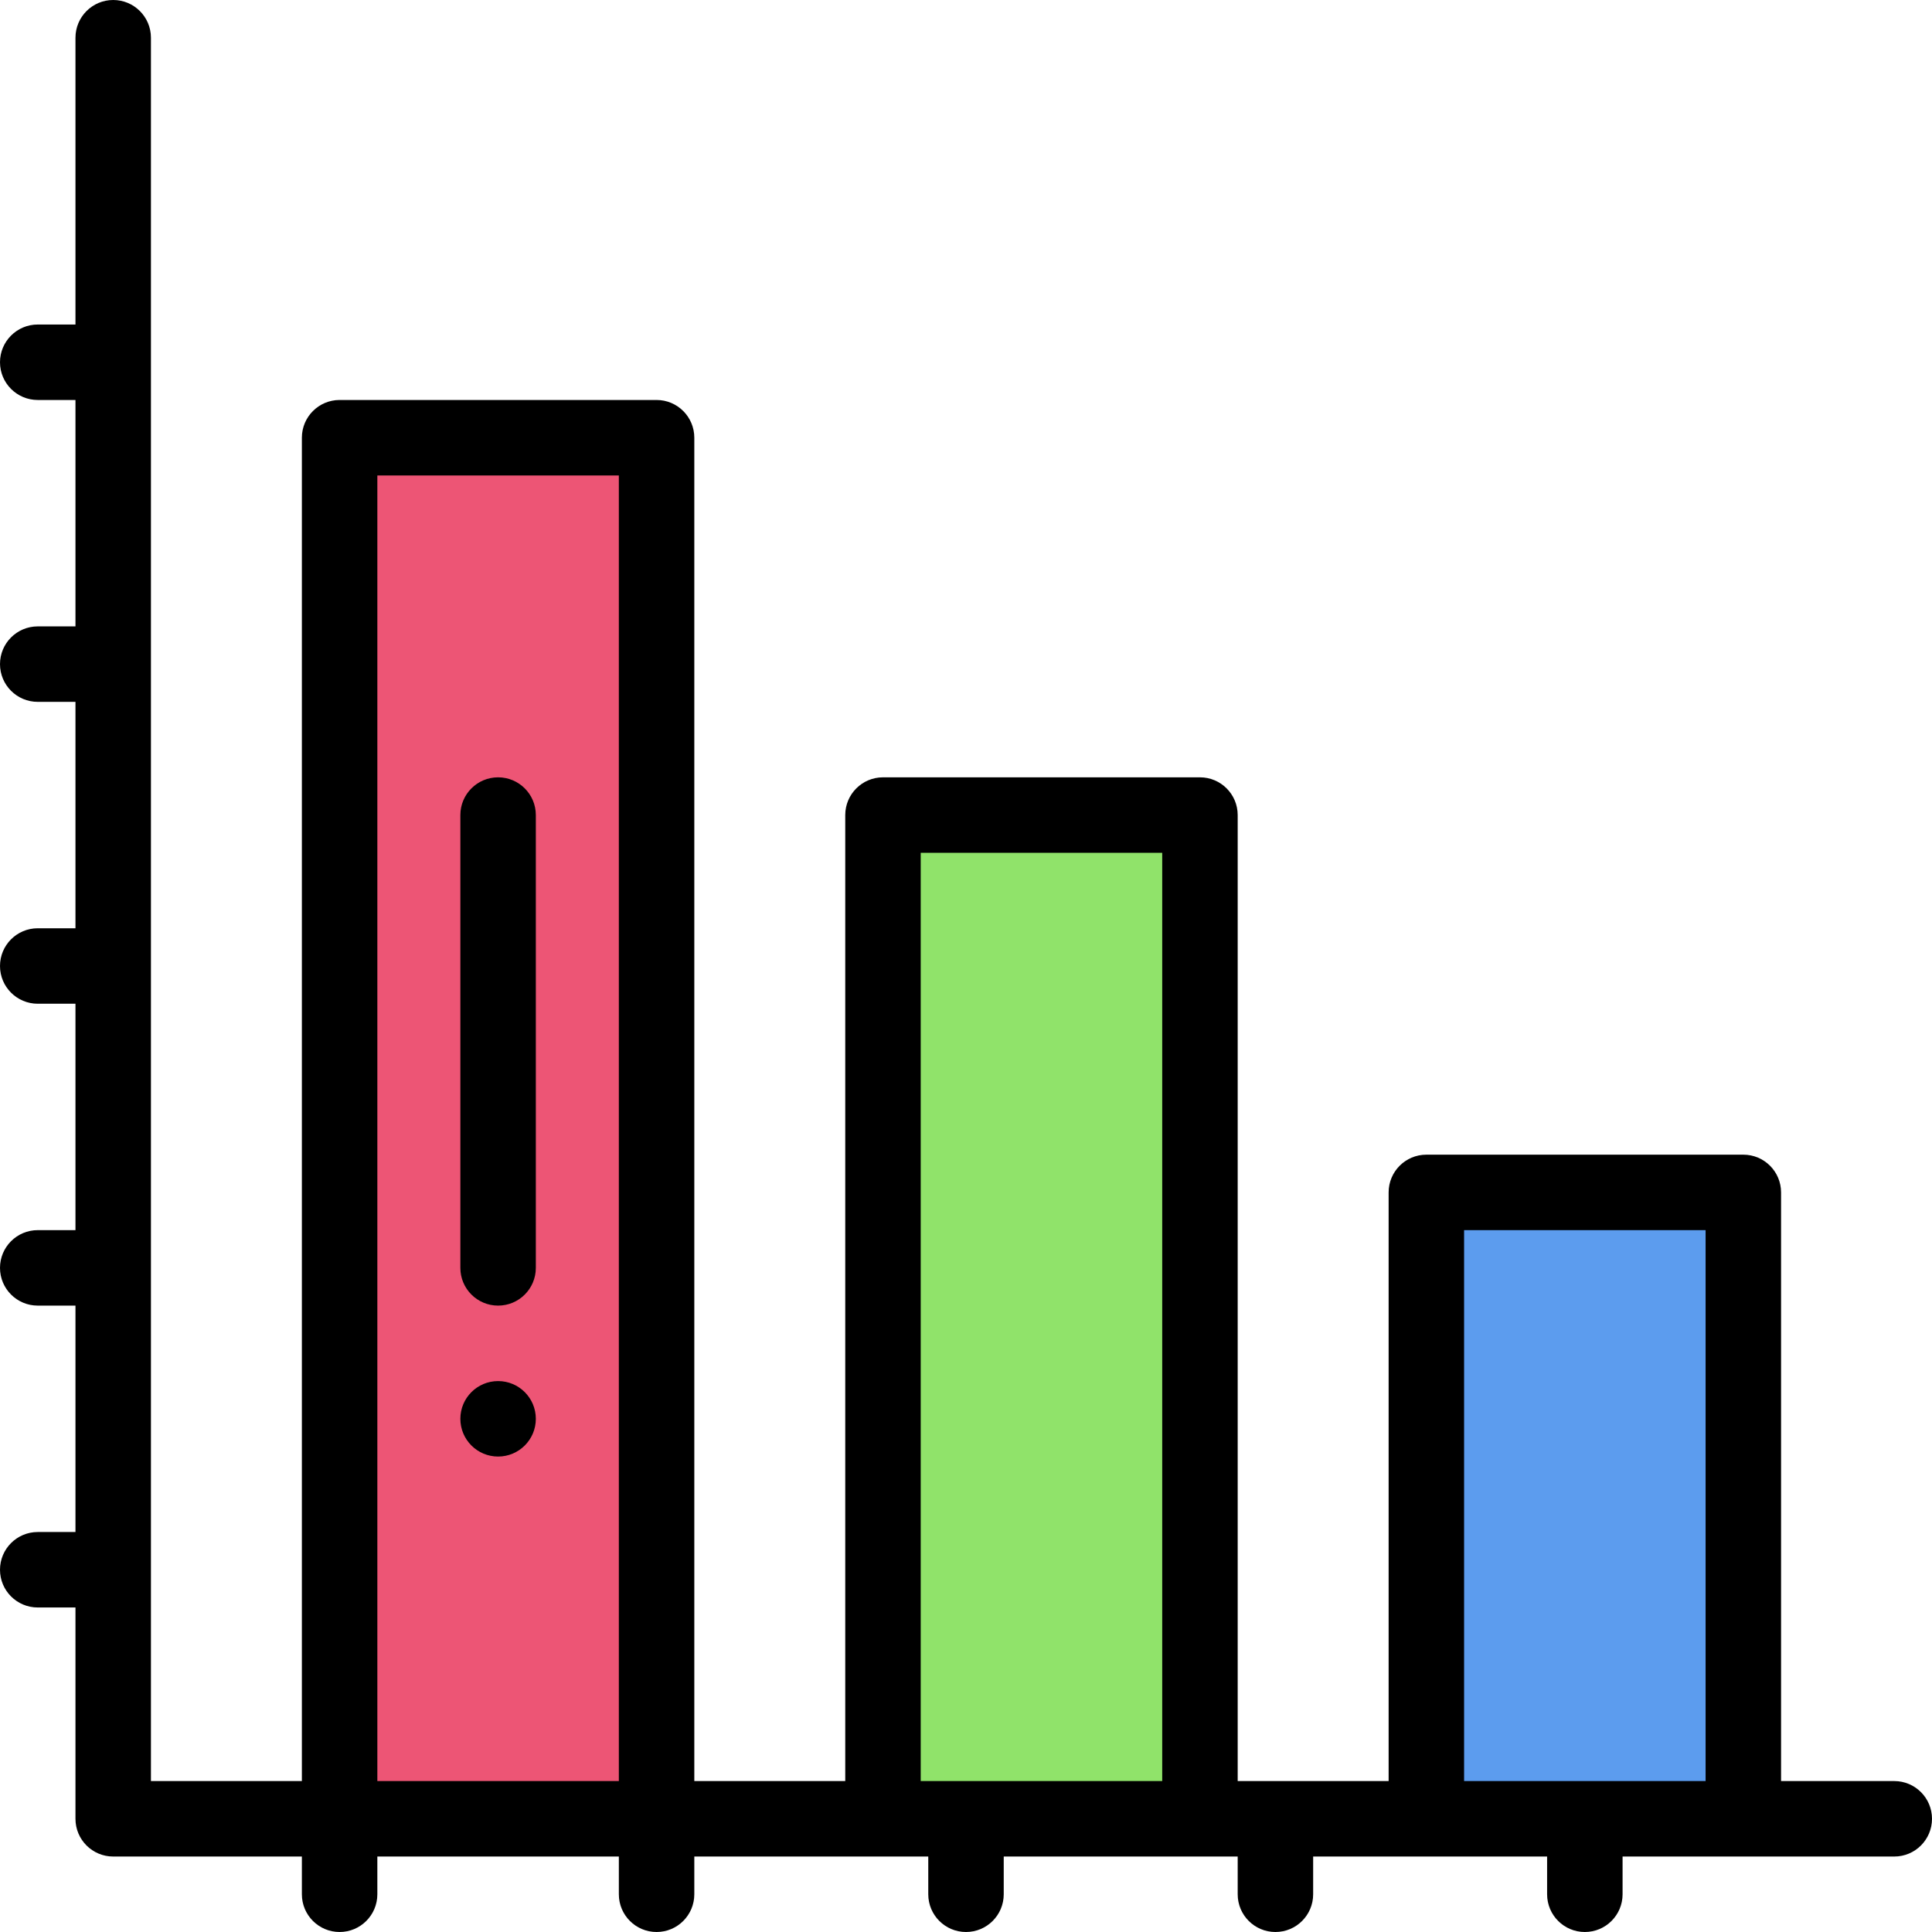 <svg height="512pt" viewBox="0 0 512 512" width="512pt" xmlns="http://www.w3.org/2000/svg"><path d="m378 316h84v166h-84zm0 0" fill="#5c9cee"/><path d="m234 216h84v266h-84zm0 0" fill="#90e36a"/><path d="m174 116v366h-84v-366zm0 0" fill="#ed5575"/><path d="m142 376c0 5.523-4.477 10-10 10s-10-4.477-10-10 4.477-10 10-10 10 4.477 10 10zm0 0"/><path d="m502 472h-30v-156c0-5.523-4.477-10-10-10h-84c-5.523 0-10 4.477-10 10v156h-40v-256c0-5.523-4.477-10-10-10h-84c-5.523 0-10 4.477-10 10v256h-40v-356c0-5.523-4.477-10-10-10h-84c-5.523 0-10 4.477-10 10v356h-40v-462c0-5.523-4.477-10-10-10s-10 4.477-10 10v76h-10c-5.523 0-10 4.477-10 10s4.477 10 10 10h10v60h-10c-5.523 0-10 4.477-10 10s4.477 10 10 10h10v60h-10c-5.523 0-10 4.477-10 10s4.477 10 10 10h10v60h-10c-5.523 0-10 4.477-10 10s4.477 10 10 10h10v60h-10c-5.523 0-10 4.477-10 10s4.477 10 10 10h10v56c0 5.523 4.477 10 10 10h50v10c0 5.523 4.477 10 10 10s10-4.477 10-10v-10h64v10c0 5.523 4.477 10 10 10s10-4.477 10-10v-10h62v10c0 5.523 4.477 10 10 10s10-4.477 10-10v-10h62v10c0 5.523 4.477 10 10 10s10-4.477 10-10v-10h62v10c0 5.523 4.477 10 10 10s10-4.477 10-10v-10h72c5.523 0 10-4.477 10-10s-4.477-10-10-10zm-114-146h64v146h-64zm-144-100h64v246h-64zm-80-100v346h-64v-346zm0 0"/><path d="m132 346c5.523 0 10-4.477 10-10v-120c0-5.523-4.477-10-10-10s-10 4.477-10 10v120c0 5.523 4.477 10 10 10zm0 0"/></svg>